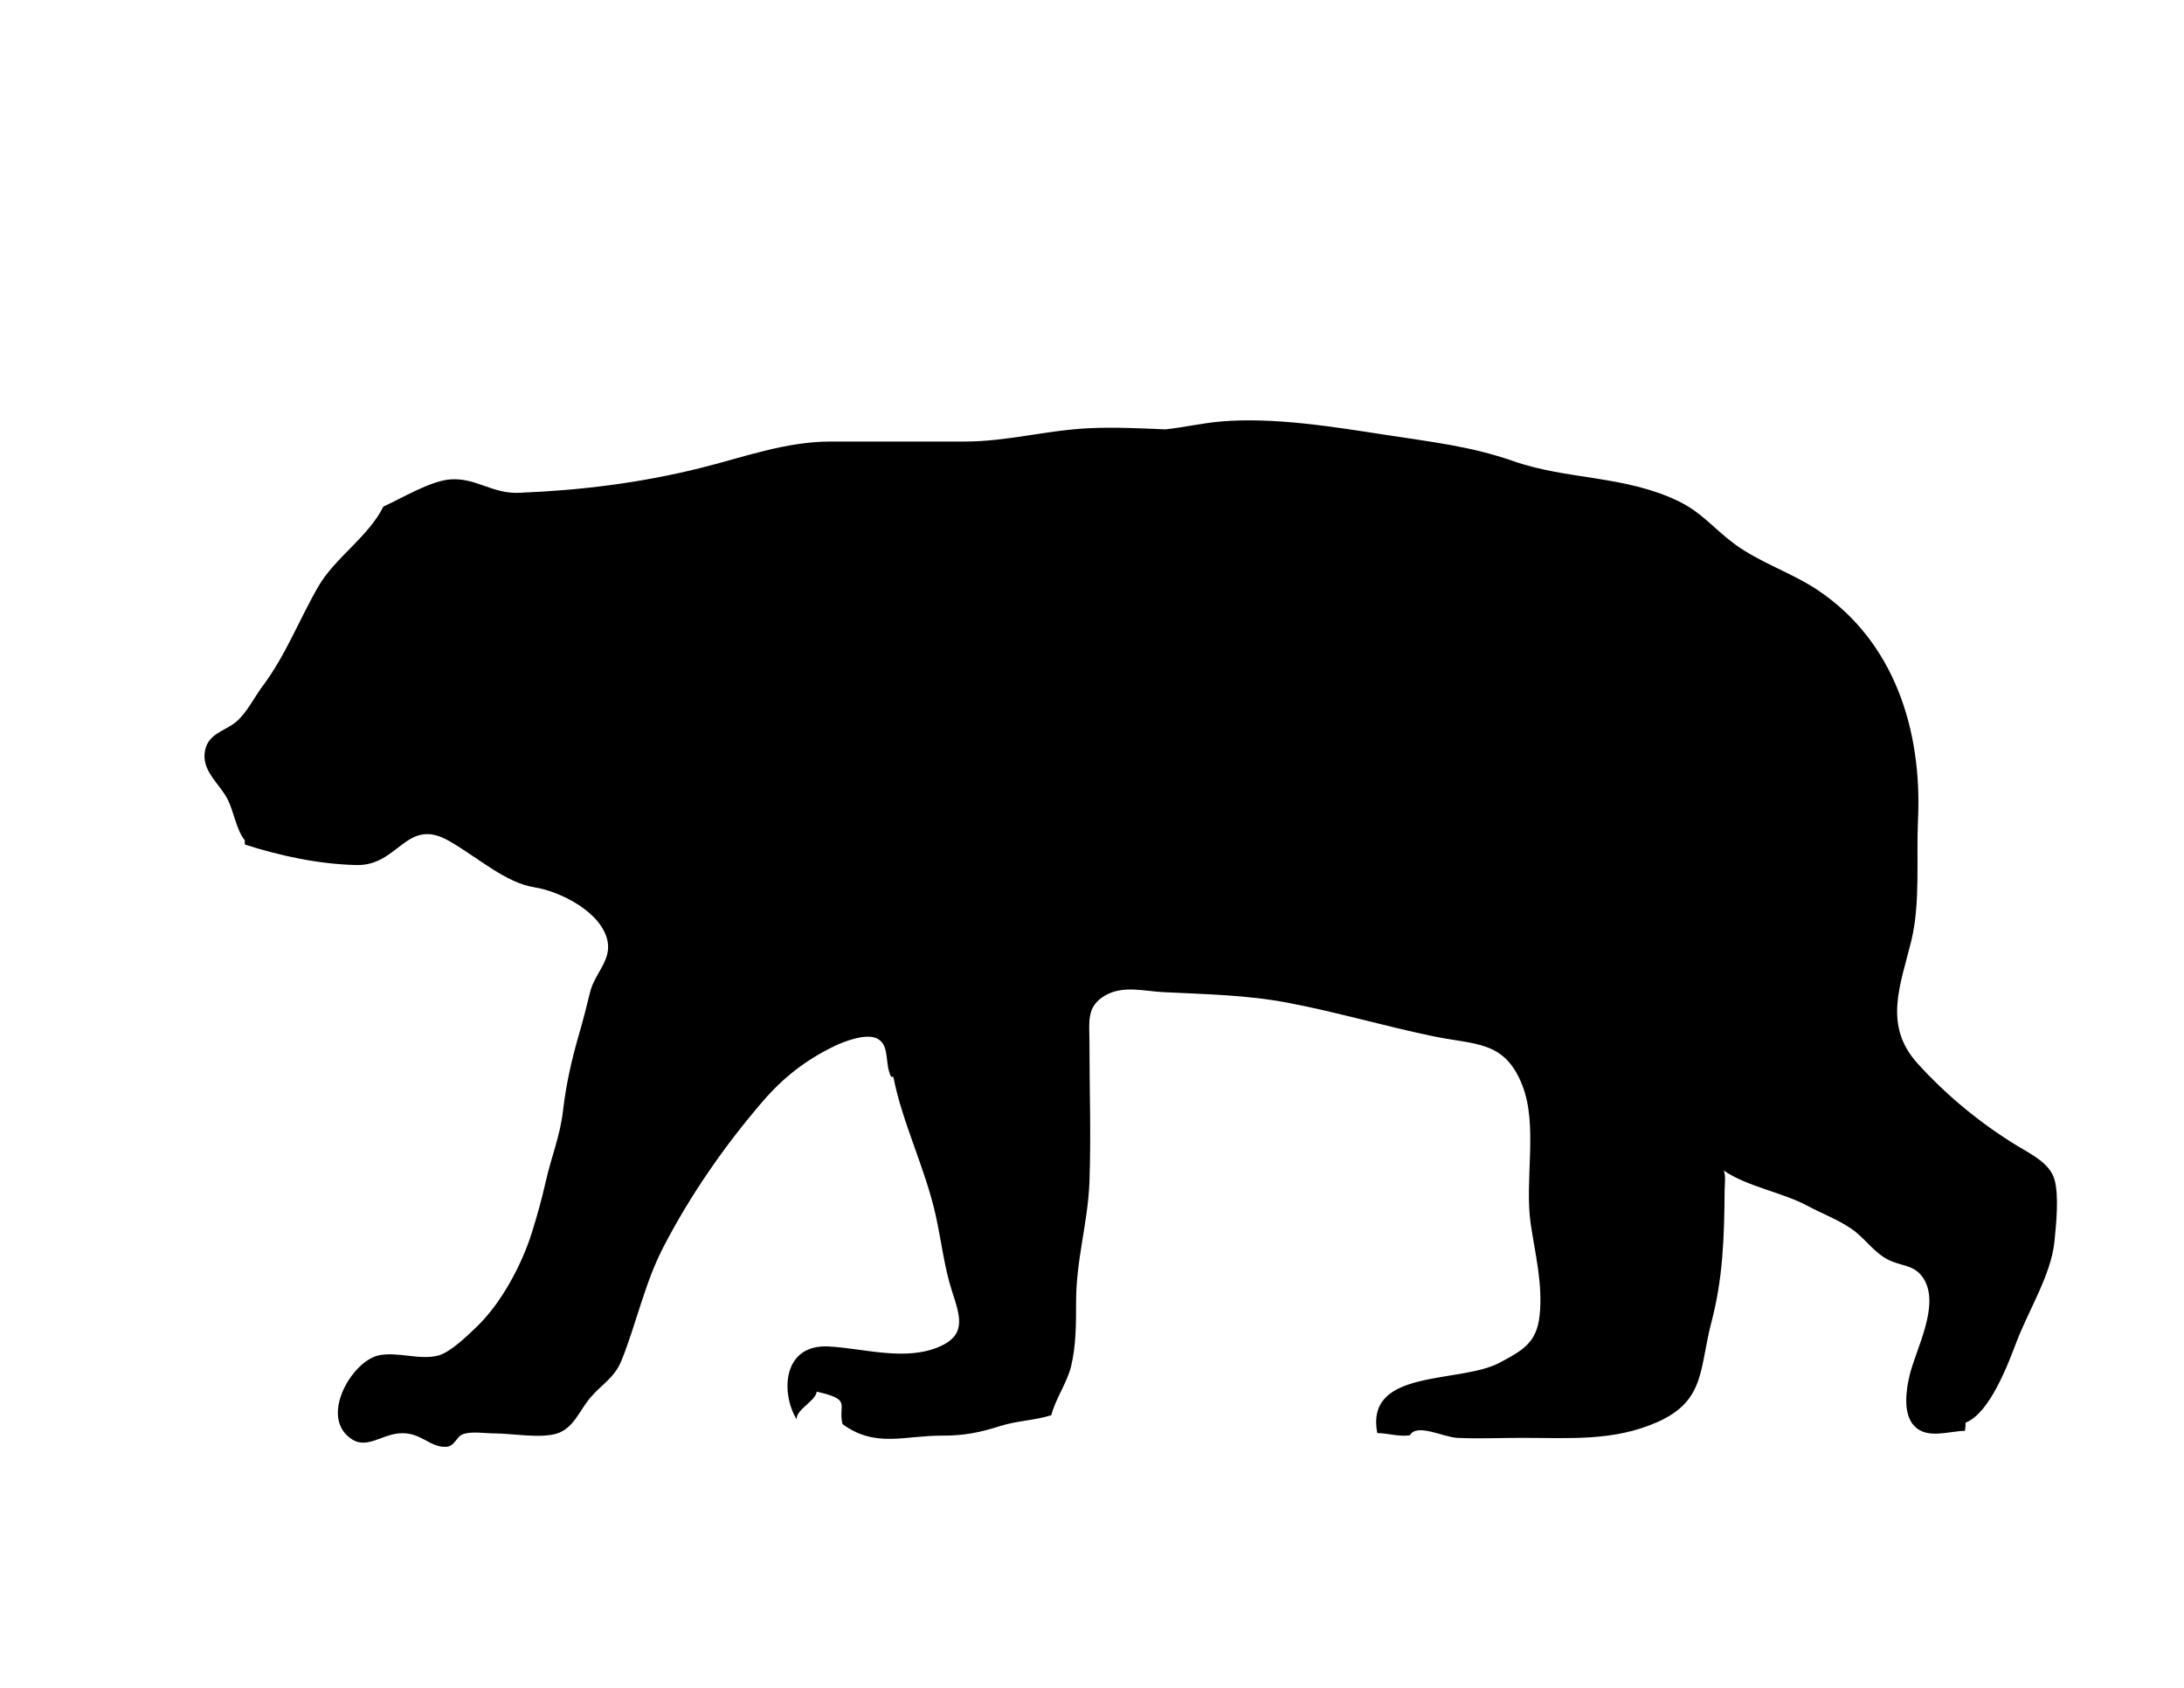 <?xml version="1.0" encoding="UTF-8" standalone="no"?>
<!-- Created with Inkscape (http://www.inkscape.org/) -->

<svg
   xmlns:svg="http://www.w3.org/2000/svg"
   xmlns="http://www.w3.org/2000/svg"
   version="1.1"
   width="792"
   height="612"
   viewBox="0 0 792 612"
   id="Layer_1"
   xml:space="preserve"><defs
   id="defs14" />
<g
   id="g3">
	<g
   id="XMLID_1_">
		<g
   id="g6">
			<path
   d="m 422.68,155.68 c -9.229,-0.38 -18.43,-0.84 -27.6,-0.42 -15.55,0.71 -29.72,4.84 -45.27,4.84 -16.17,0 -32.35,0.05 -48.52,0 -16.4,-0.04 -31.99,5.82 -47.62,9.68 -21.55,5.32 -42.85,8 -65.5,8.91 -9.78,0.39 -15.7,-5.63 -25.04,-4.85 -7.22,0.61 -17.52,6.87 -24.1,9.84 -5.5,11.04 -17.48,18.45 -23.58,28.96 -7,12.06 -11.77,24.91 -20.26,36.21 -2.94,3.9 -5.74,9.73 -9.62,12.93 -4.29,3.53 -10.69,4.28 -11.37,11.43 -0.64,6.72 5.48,11.04 8.34,16.61 2.32,4.53 3.1,11.02 6.27,14.93 -0.13,0.52 -0.1,1.02 0.09,1.52 12.98,4.091 26.29,7.021 40.29,7.391 15.5,0.41 18.08,-17.68 33.68,-8.73 10.48,6.01 20.44,15.16 30.98,16.81 9.3,1.46 24.42,8.979 26.49,19.58 1.35,6.979 -4.7,11.729 -6.33,18.359 -1.29,5.2 -2.48,10 -4.05,15.38 -2.6,8.931 -4.69,18.141 -5.75,27.381 -1.08,9.529 -4.23,16.779 -6.3,25.979 -1.43,6.35 -3.15,12.5 -5.04,18.53 -3.7,11.819 -11.18,25.649 -19.84,33.979 -3.62,3.48 -9.62,9.311 -13.94,10.53 -6.75,1.89 -14.95,-1.49 -21.81,0 -9.77,2.12 -21.87,22.771 -9.51,30.51 5.27,3.29 10.49,-1.609 16.78,-2.229 7.9,-0.78 11.05,5.02 16.99,4.88 3.62,-0.07 3.68,-3.771 6.63,-4.69 3.13,-0.989 7.83,-0.189 11.13,-0.189 6.25,0 16.67,1.93 22.67,0.04 6.07,-1.9 8.25,-8.46 12.08,-12.971 4.24,-4.989 8.72,-7.079 11.34,-13.529 5.26,-12.99 8.42,-28.07 15.13,-41.011 9.87,-19.05 22.2,-36.75 35.94,-52.76 7.58,-8.84 15.83,-15.22 26.1,-20.18 3.56,-1.72 11.71,-4.9 15.74,-2.65 4.46,2.49 2.4,8.9 4.85,13.761 h 0.81 c 3.25,16.76 11.55,33.029 15.37,50.279 1.96,8.83 3.11,18.78 5.84,27.261 2.89,8.96 5.51,15.789 -4.15,20.159 -12.45,5.63 -27.62,0.761 -40.5,0.08 -16.93,-0.89 -17.35,17.061 -11.66,26.38 -0.07,-3.63 6.88,-6.56 7.32,-10 13,3 7.6,4.391 9.34,11.771 11.97,8.74 22.36,4.12 36.22,4.18 7.73,0.04 13.71,-1.16 20.81,-3.43 6.29,-2.01 12.6,-2.07 18.68,-3.96 1.59,-6.101 5.76,-11.811 7.21,-17.84 1.8,-7.53 1.79,-15.431 1.79,-23.261 0,-15.43 4.31,-28.729 4.85,-43.619 0.6,-16.66 0,-33.46 0,-50.131 0,-7.979 -1.29,-13.54 6.06,-17.55 6.4,-3.49 13.92,-1.35 20.61,-1.02 15.58,0.77 30.45,1.029 45.26,3.85 17.78,3.38 34.74,8.4 52.55,12.12 15.54,3.24 26.07,1.48 32.48,17.78 5.77,14.67 0.729,34.38 3.06,50.33 1.55,10.64 4.42,21.67 3.23,33.09 -1.04,9.97 -6.12,12.71 -14.46,17.18 -14.5,7.75 -48.931,1.93 -44.41,25.53 3.979,0.05 7.86,1.43 11.86,0.79 2.38,-4.47 12.159,0.71 17.109,0.95 7.7,0.38 15.51,0 23.21,0 17.44,0 33.38,1.34 49.3,-5.681 17.54,-7.729 15.28,-19.43 19.66,-36.14 4.19,-15.95 4.681,-30.59 4.811,-47.69 0.02,-2.75 0.489,-5.489 -0.32,-7.439 8.18,5.76 21.49,8.01 30.26,12.76 5.23,2.83 11.03,4.95 16.021,8.36 4.45,3.04 7.63,7.819 12.22,10.609 5.36,3.261 10.48,1.96 13.95,7.431 6.13,9.67 -2.74,25.489 -5.05,35.12 -1.36,5.64 -2.45,14.159 1.79,18.449 4.699,4.761 12.189,1.801 18.29,1.67 0.119,-0.949 0.239,-2.02 0.239,-2.97 8.82,-3.46 15.431,-21.35 18.45,-29.25 4.37,-11.5 12.55,-24.399 13.76,-36.359 0.61,-6.061 1.721,-16.851 -0.01,-22.62 -1.75,-5.86 -8.25,-8.98 -13.47,-12.141 -13.34,-8.1 -25.91,-18.51 -36.181,-29.89 -12.56,-13.91 -6.149,-28.46 -2.25,-44.44 3.341,-13.689 1.771,-29.96 2.431,-43.83 1.56,-32.67 -8.67,-64.72 -36.21,-83.24 -9.61,-6.45 -21.26,-10.08 -30.45,-16.91 -7.2,-5.35 -11.79,-11.37 -20.2,-15.43 -19.56,-9.44 -40.359,-7.69 -59.83,-14.51 -15.479,-5.42 -29.67,-6.95 -46.12,-9.5 -18.819,-2.9 -40.75,-6.54 -59.97,-4.89 -6.92,0.601 -13.27,2.121 -20.08,2.851 z"
   id="path8" />
		</g>
		<g
   id="g10">
		</g>
	</g>
</g>
</svg>
